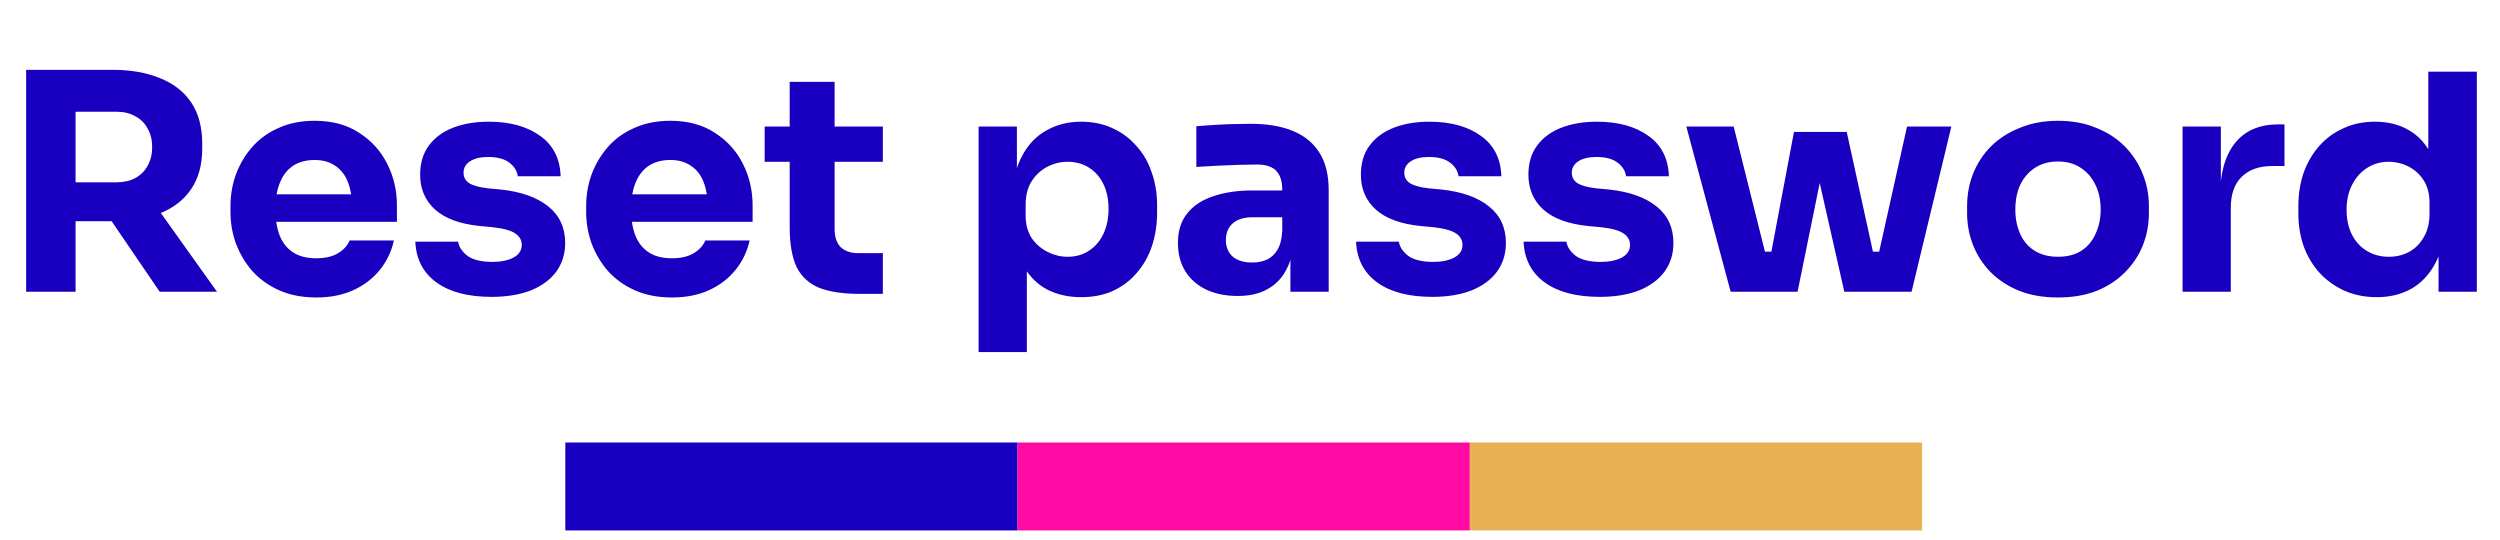 <svg width="199" height="43" viewBox="0 0 199 43" fill="none" xmlns="http://www.w3.org/2000/svg">
<rect x="45" y="35.223" width="36" height="7" fill="#1900C0"/>
<rect x="81" y="35.223" width="36" height="7" fill="#FF0BA3"/>
<rect x="117" y="35.223" width="36" height="7" fill="#EAB054"/>
<path d="M2.081 23.223V5.559H6.017V23.223H2.081ZM12.713 23.223L7.577 15.687H11.897L17.273 23.223H12.713ZM4.961 17.607V14.511H9.281C9.857 14.511 10.353 14.399 10.769 14.175C11.201 13.935 11.529 13.607 11.753 13.191C11.993 12.759 12.113 12.263 12.113 11.703C12.113 11.143 11.993 10.655 11.753 10.239C11.529 9.807 11.201 9.479 10.769 9.255C10.353 9.015 9.857 8.895 9.281 8.895H4.961V5.559H8.969C10.425 5.559 11.689 5.783 12.761 6.231C13.833 6.663 14.657 7.311 15.233 8.175C15.809 9.039 16.097 10.127 16.097 11.439V11.823C16.097 13.119 15.801 14.199 15.209 15.063C14.633 15.911 13.809 16.551 12.737 16.983C11.681 17.399 10.425 17.607 8.969 17.607H4.961ZM25.186 23.679C24.066 23.679 23.074 23.487 22.21 23.103C21.362 22.719 20.65 22.207 20.074 21.567C19.514 20.911 19.082 20.183 18.778 19.383C18.49 18.567 18.346 17.735 18.346 16.887V16.407C18.346 15.527 18.49 14.687 18.778 13.887C19.082 13.071 19.514 12.343 20.074 11.703C20.634 11.063 21.33 10.559 22.162 10.191C23.01 9.807 23.97 9.615 25.042 9.615C26.45 9.615 27.634 9.935 28.594 10.575C29.57 11.199 30.314 12.023 30.826 13.047C31.338 14.055 31.594 15.159 31.594 16.359V17.655H19.954V15.471H29.266L28.018 16.479C28.018 15.695 27.906 15.023 27.682 14.463C27.458 13.903 27.122 13.479 26.674 13.191C26.242 12.887 25.698 12.735 25.042 12.735C24.37 12.735 23.802 12.887 23.338 13.191C22.874 13.495 22.522 13.943 22.282 14.535C22.042 15.111 21.922 15.823 21.922 16.671C21.922 17.455 22.034 18.143 22.258 18.735C22.482 19.311 22.834 19.759 23.314 20.079C23.794 20.399 24.418 20.559 25.186 20.559C25.89 20.559 26.466 20.423 26.914 20.151C27.362 19.879 27.666 19.543 27.826 19.143H31.354C31.162 20.023 30.786 20.807 30.226 21.495C29.666 22.183 28.962 22.719 28.114 23.103C27.266 23.487 26.29 23.679 25.186 23.679ZM39.131 23.631C37.259 23.631 35.795 23.247 34.739 22.479C33.683 21.711 33.123 20.631 33.059 19.239H36.467C36.531 19.655 36.779 20.031 37.211 20.367C37.659 20.687 38.323 20.847 39.203 20.847C39.875 20.847 40.427 20.735 40.859 20.511C41.307 20.271 41.531 19.935 41.531 19.503C41.531 19.119 41.363 18.815 41.027 18.591C40.691 18.351 40.091 18.183 39.227 18.087L38.195 17.991C36.611 17.831 35.419 17.391 34.619 16.671C33.835 15.951 33.443 15.031 33.443 13.911C33.443 12.983 33.675 12.207 34.139 11.583C34.603 10.959 35.243 10.487 36.059 10.167C36.891 9.847 37.835 9.687 38.891 9.687C40.587 9.687 41.955 10.063 42.995 10.815C44.035 11.551 44.579 12.623 44.627 14.031H41.219C41.155 13.599 40.931 13.239 40.547 12.951C40.163 12.647 39.595 12.495 38.843 12.495C38.251 12.495 37.779 12.607 37.427 12.831C37.075 13.055 36.899 13.359 36.899 13.743C36.899 14.111 37.051 14.391 37.355 14.583C37.659 14.775 38.155 14.911 38.843 14.991L39.875 15.087C41.491 15.263 42.747 15.711 43.643 16.431C44.539 17.151 44.987 18.119 44.987 19.335C44.987 20.215 44.747 20.983 44.267 21.639C43.787 22.279 43.107 22.775 42.227 23.127C41.347 23.463 40.315 23.631 39.131 23.631ZM53.499 23.679C52.379 23.679 51.387 23.487 50.523 23.103C49.675 22.719 48.963 22.207 48.387 21.567C47.827 20.911 47.395 20.183 47.091 19.383C46.803 18.567 46.659 17.735 46.659 16.887V16.407C46.659 15.527 46.803 14.687 47.091 13.887C47.395 13.071 47.827 12.343 48.387 11.703C48.947 11.063 49.643 10.559 50.475 10.191C51.323 9.807 52.283 9.615 53.355 9.615C54.763 9.615 55.947 9.935 56.907 10.575C57.883 11.199 58.627 12.023 59.139 13.047C59.651 14.055 59.907 15.159 59.907 16.359V17.655H48.267V15.471H57.579L56.331 16.479C56.331 15.695 56.219 15.023 55.995 14.463C55.771 13.903 55.435 13.479 54.987 13.191C54.555 12.887 54.011 12.735 53.355 12.735C52.683 12.735 52.115 12.887 51.651 13.191C51.187 13.495 50.835 13.943 50.595 14.535C50.355 15.111 50.235 15.823 50.235 16.671C50.235 17.455 50.347 18.143 50.571 18.735C50.795 19.311 51.147 19.759 51.627 20.079C52.107 20.399 52.731 20.559 53.499 20.559C54.203 20.559 54.779 20.423 55.227 20.151C55.675 19.879 55.979 19.543 56.139 19.143H59.667C59.475 20.023 59.099 20.807 58.539 21.495C57.979 22.183 57.275 22.719 56.427 23.103C55.579 23.487 54.603 23.679 53.499 23.679ZM68.427 23.391C67.099 23.391 66.027 23.231 65.211 22.911C64.395 22.575 63.795 22.023 63.411 21.255C63.043 20.471 62.859 19.415 62.859 18.087V6.519H66.435V18.231C66.435 18.855 66.595 19.335 66.915 19.671C67.251 19.991 67.723 20.151 68.331 20.151H70.275V23.391H68.427ZM60.867 12.879V10.071H70.275V12.879H60.867ZM77.897 28.023V10.071H80.945V15.759L80.537 15.735C80.6 14.423 80.873 13.319 81.353 12.423C81.832 11.511 82.481 10.831 83.296 10.383C84.112 9.919 85.032 9.687 86.056 9.687C86.969 9.687 87.793 9.855 88.528 10.191C89.281 10.527 89.921 10.999 90.448 11.607C90.993 12.199 91.4 12.903 91.672 13.719C91.96 14.519 92.105 15.399 92.105 16.359V16.911C92.105 17.855 91.969 18.743 91.697 19.575C91.424 20.391 91.025 21.103 90.496 21.711C89.984 22.319 89.353 22.799 88.6 23.151C87.865 23.487 87.016 23.655 86.056 23.655C85.064 23.655 84.168 23.455 83.368 23.055C82.585 22.639 81.953 22.015 81.472 21.183C80.993 20.335 80.728 19.263 80.68 17.967L81.737 19.407V28.023H77.897ZM84.977 20.439C85.632 20.439 86.201 20.279 86.68 19.959C87.177 19.639 87.561 19.191 87.832 18.615C88.105 18.039 88.24 17.375 88.24 16.623C88.24 15.871 88.105 15.215 87.832 14.655C87.561 14.095 87.184 13.663 86.704 13.359C86.225 13.039 85.648 12.879 84.977 12.879C84.4 12.879 83.856 13.015 83.344 13.287C82.832 13.559 82.416 13.951 82.097 14.463C81.793 14.959 81.641 15.567 81.641 16.287V17.175C81.641 17.863 81.8 18.455 82.121 18.951C82.457 19.431 82.88 19.799 83.392 20.055C83.904 20.311 84.433 20.439 84.977 20.439ZM102.716 23.223V19.335H102.068V15.111C102.068 14.439 101.908 13.935 101.588 13.599C101.268 13.263 100.756 13.095 100.052 13.095C99.7 13.095 99.236 13.103 98.659 13.119C98.084 13.135 97.492 13.159 96.883 13.191C96.275 13.223 95.724 13.255 95.228 13.287V10.047C95.596 10.015 96.028 9.983 96.523 9.951C97.019 9.919 97.531 9.895 98.059 9.879C98.588 9.863 99.084 9.855 99.547 9.855C100.892 9.855 102.02 10.047 102.932 10.431C103.86 10.815 104.564 11.399 105.044 12.183C105.524 12.951 105.764 13.943 105.764 15.159V23.223H102.716ZM98.516 23.559C97.572 23.559 96.74 23.391 96.019 23.055C95.316 22.719 94.763 22.239 94.364 21.615C93.963 20.975 93.763 20.215 93.763 19.335C93.763 18.375 94.011 17.591 94.507 16.983C95.004 16.359 95.7 15.903 96.596 15.615C97.492 15.311 98.523 15.159 99.692 15.159H102.5V17.295H99.668C98.996 17.295 98.475 17.463 98.108 17.799C97.755 18.119 97.579 18.559 97.579 19.119C97.579 19.647 97.755 20.079 98.108 20.415C98.475 20.735 98.996 20.895 99.668 20.895C100.1 20.895 100.484 20.823 100.82 20.679C101.172 20.519 101.46 20.255 101.684 19.887C101.908 19.519 102.036 19.007 102.068 18.351L102.98 19.311C102.9 20.223 102.676 20.991 102.308 21.615C101.956 22.239 101.46 22.719 100.82 23.055C100.196 23.391 99.427 23.559 98.516 23.559ZM114.014 23.631C112.142 23.631 110.678 23.247 109.622 22.479C108.566 21.711 108.006 20.631 107.942 19.239H111.35C111.414 19.655 111.662 20.031 112.094 20.367C112.542 20.687 113.206 20.847 114.086 20.847C114.758 20.847 115.31 20.735 115.742 20.511C116.19 20.271 116.414 19.935 116.414 19.503C116.414 19.119 116.246 18.815 115.91 18.591C115.574 18.351 114.974 18.183 114.11 18.087L113.078 17.991C111.494 17.831 110.302 17.391 109.502 16.671C108.718 15.951 108.326 15.031 108.326 13.911C108.326 12.983 108.558 12.207 109.022 11.583C109.486 10.959 110.126 10.487 110.942 10.167C111.774 9.847 112.718 9.687 113.774 9.687C115.47 9.687 116.838 10.063 117.878 10.815C118.918 11.551 119.462 12.623 119.51 14.031H116.102C116.038 13.599 115.814 13.239 115.43 12.951C115.046 12.647 114.478 12.495 113.726 12.495C113.134 12.495 112.662 12.607 112.31 12.831C111.958 13.055 111.782 13.359 111.782 13.743C111.782 14.111 111.934 14.391 112.238 14.583C112.542 14.775 113.038 14.911 113.726 14.991L114.758 15.087C116.374 15.263 117.63 15.711 118.526 16.431C119.422 17.151 119.87 18.119 119.87 19.335C119.87 20.215 119.63 20.983 119.15 21.639C118.67 22.279 117.99 22.775 117.11 23.127C116.23 23.463 115.198 23.631 114.014 23.631ZM127.349 23.631C125.477 23.631 124.013 23.247 122.957 22.479C121.901 21.711 121.341 20.631 121.277 19.239H124.685C124.749 19.655 124.997 20.031 125.429 20.367C125.877 20.687 126.541 20.847 127.421 20.847C128.093 20.847 128.645 20.735 129.077 20.511C129.525 20.271 129.749 19.935 129.749 19.503C129.749 19.119 129.581 18.815 129.245 18.591C128.909 18.351 128.309 18.183 127.445 18.087L126.413 17.991C124.829 17.831 123.637 17.391 122.837 16.671C122.053 15.951 121.661 15.031 121.661 13.911C121.661 12.983 121.893 12.207 122.357 11.583C122.821 10.959 123.461 10.487 124.277 10.167C125.109 9.847 126.053 9.687 127.109 9.687C128.805 9.687 130.173 10.063 131.213 10.815C132.253 11.551 132.797 12.623 132.845 14.031H129.437C129.373 13.599 129.149 13.239 128.765 12.951C128.381 12.647 127.813 12.495 127.061 12.495C126.469 12.495 125.997 12.607 125.645 12.831C125.293 13.055 125.117 13.359 125.117 13.743C125.117 14.111 125.269 14.391 125.573 14.583C125.877 14.775 126.373 14.911 127.061 14.991L128.093 15.087C129.709 15.263 130.965 15.711 131.861 16.431C132.757 17.151 133.205 18.119 133.205 19.335C133.205 20.215 132.965 20.983 132.485 21.639C132.005 22.279 131.325 22.775 130.445 23.127C129.565 23.463 128.533 23.631 127.349 23.631ZM140.4 23.223L142.8 10.503H147L149.784 23.223H146.808L143.952 10.599H145.656L143.088 23.223H140.4ZM139.488 23.223L139.464 20.031H142.104L142.128 23.223H139.488ZM137.76 23.223L134.232 10.071H138L141.288 23.223H137.76ZM147.792 23.223L147.816 20.031H150.456V23.223H147.792ZM148.872 23.223L151.8 10.071H155.328L152.16 23.223H148.872ZM163.805 23.679C162.653 23.679 161.629 23.503 160.733 23.151C159.837 22.783 159.077 22.287 158.453 21.663C157.845 21.039 157.381 20.327 157.061 19.527C156.741 18.711 156.581 17.855 156.581 16.959V16.407C156.581 15.495 156.741 14.631 157.061 13.815C157.397 12.983 157.877 12.255 158.501 11.631C159.141 11.007 159.909 10.519 160.805 10.167C161.701 9.799 162.701 9.615 163.805 9.615C164.941 9.615 165.949 9.799 166.829 10.167C167.725 10.519 168.485 11.007 169.109 11.631C169.733 12.255 170.213 12.983 170.549 13.815C170.885 14.631 171.053 15.495 171.053 16.407V16.959C171.053 17.855 170.893 18.711 170.573 19.527C170.253 20.327 169.781 21.039 169.157 21.663C168.549 22.287 167.797 22.783 166.901 23.151C166.005 23.503 164.973 23.679 163.805 23.679ZM163.805 20.439C164.557 20.439 165.181 20.279 165.677 19.959C166.173 19.639 166.549 19.191 166.805 18.615C167.077 18.039 167.213 17.399 167.213 16.695C167.213 15.943 167.077 15.287 166.805 14.727C166.533 14.151 166.141 13.695 165.629 13.359C165.133 13.023 164.525 12.855 163.805 12.855C163.101 12.855 162.493 13.023 161.981 13.359C161.469 13.695 161.077 14.151 160.805 14.727C160.549 15.287 160.421 15.943 160.421 16.695C160.421 17.399 160.549 18.039 160.805 18.615C161.061 19.191 161.445 19.639 161.957 19.959C162.469 20.279 163.085 20.439 163.805 20.439ZM173.732 23.223V10.071H176.78V15.711H176.708C176.708 13.855 177.1 12.423 177.884 11.415C178.684 10.407 179.836 9.903 181.34 9.903H181.844V13.215H180.884C179.828 13.215 179.012 13.503 178.436 14.079C177.86 14.639 177.572 15.455 177.572 16.527V23.223H173.732ZM189.188 23.655C188.26 23.655 187.412 23.487 186.644 23.151C185.892 22.815 185.236 22.351 184.676 21.759C184.116 21.151 183.684 20.439 183.38 19.623C183.092 18.807 182.948 17.927 182.948 16.983V16.431C182.948 15.487 183.084 14.607 183.356 13.791C183.644 12.975 184.052 12.263 184.58 11.655C185.124 11.031 185.772 10.551 186.524 10.215C187.276 9.863 188.116 9.687 189.044 9.687C190.1 9.687 191.012 9.919 191.78 10.383C192.548 10.831 193.148 11.503 193.58 12.399C194.012 13.279 194.252 14.367 194.3 15.663L193.292 14.727V5.703H197.156V23.223H194.108V17.775H194.636C194.588 19.023 194.324 20.087 193.844 20.967C193.38 21.847 192.748 22.519 191.948 22.983C191.148 23.431 190.228 23.655 189.188 23.655ZM190.148 20.439C190.74 20.439 191.276 20.311 191.756 20.055C192.252 19.783 192.644 19.391 192.932 18.879C193.236 18.367 193.388 17.751 193.388 17.031V16.143C193.388 15.439 193.236 14.847 192.932 14.367C192.628 13.887 192.228 13.519 191.732 13.263C191.236 13.007 190.7 12.879 190.124 12.879C189.484 12.879 188.908 13.047 188.396 13.383C187.9 13.703 187.508 14.151 187.22 14.727C186.932 15.287 186.788 15.943 186.788 16.695C186.788 17.463 186.932 18.127 187.22 18.687C187.508 19.247 187.908 19.679 188.42 19.983C188.932 20.287 189.508 20.439 190.148 20.439Z" fill="#1900C0"/>
</svg>

